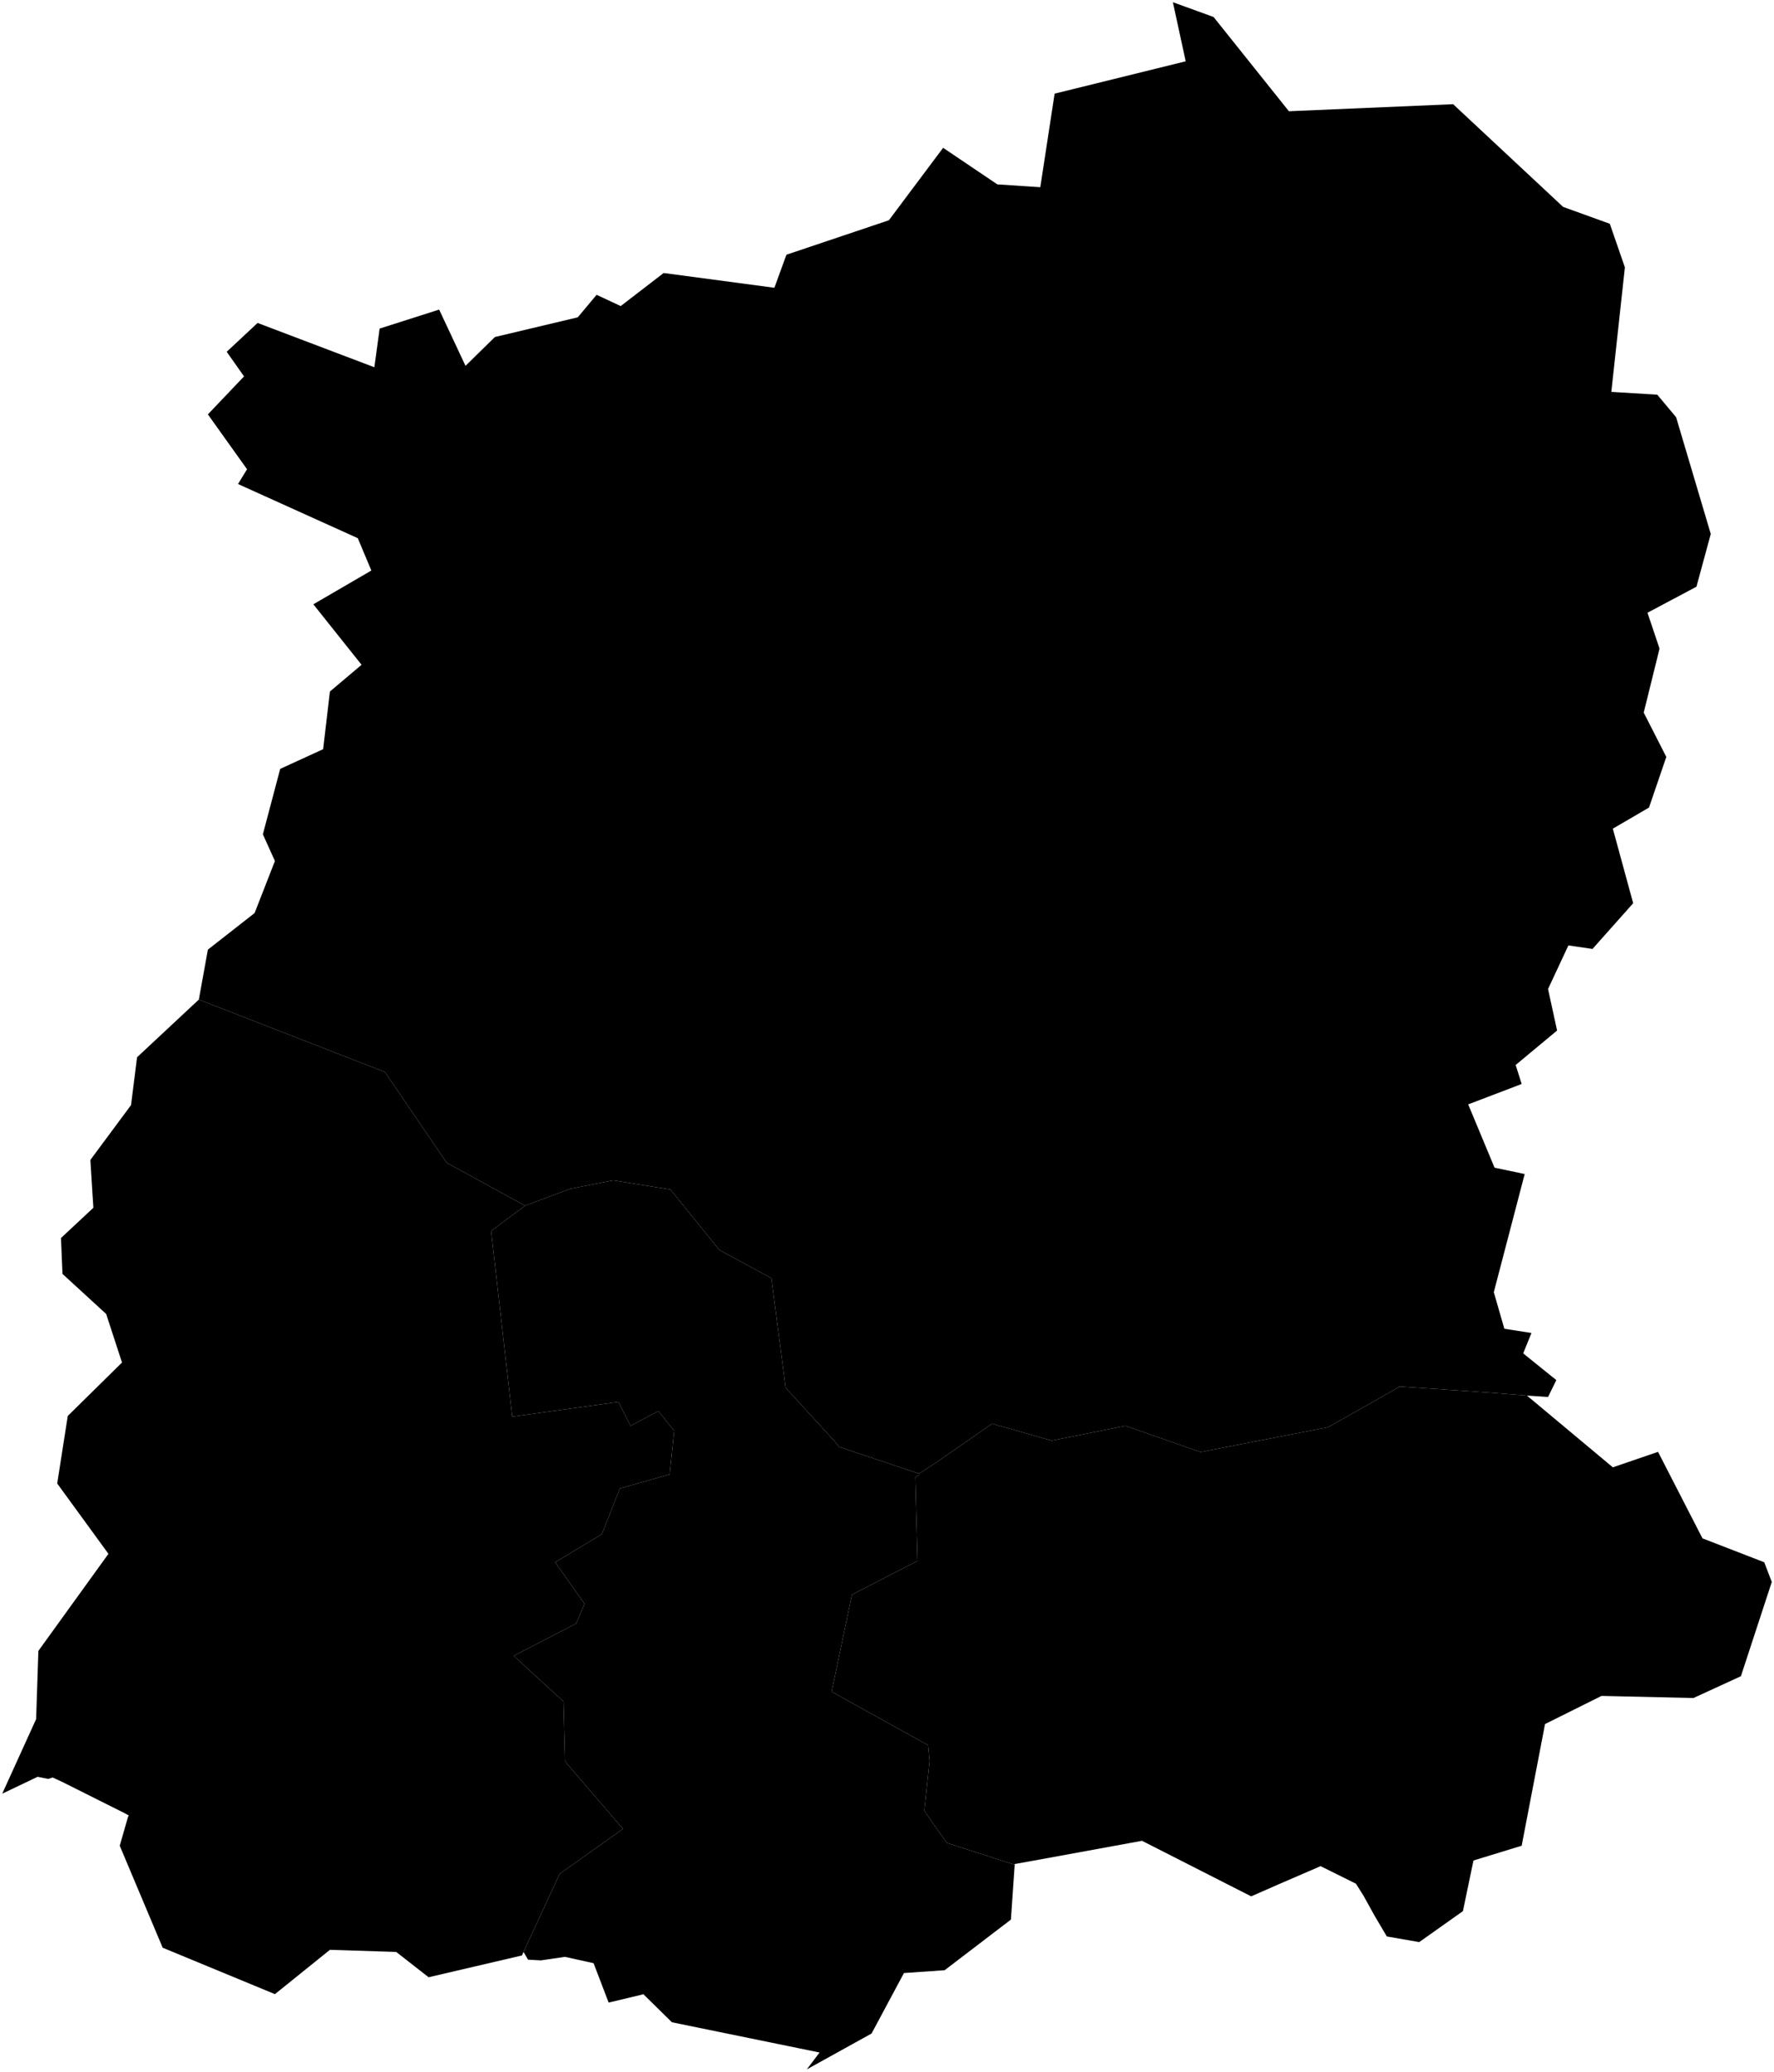 <?xml version="1.0"?>
<svg xmlns="http://www.w3.org/2000/svg" version="1.2" baseProfile="tiny" width="800" height="934"
    viewBox="0 0 800 934" stroke-linecap="round" stroke-linejoin="round">
    <g id="sikkim_district">
        <path
            d="M 414.438 664.338 378.428 652.289 376.389 649.752 354.308 625.654 347.853 576.189 324.413 563.506 302.331 536.236 276.512 532.114 257.148 535.919 238.464 542.895 236.765 543.529 201.434 524.187 173.577 483.284 89.667 450.624 93.743 428.111 114.806 411.623 123.978 388.159 118.543 376.11 126.356 346.621 145.72 337.742 148.778 311.742 163.046 299.692 141.304 272.423 167.462 257.203 161.347 242.617 107.332 218.202 111.409 211.543 93.743 186.811 110.05 169.688 102.236 158.59 116.165 145.59 168.821 165.566 171.199 148.127 198.037 139.565 209.927 164.932 223.176 151.932 260.545 143.053 269.038 132.907 279.909 137.98 299.273 123.077 349.212 129.736 354.647 114.833 400.849 99.296 425.309 66.636 449.769 83.125 469.133 84.393 475.587 42.221 534.699 27.635 528.923 1 547.268 7.659 581.24 50.148 655.299 46.977 704.898 93.271 725.96 100.881 732.755 120.54 726.64 176.664 747.363 177.932 755.856 188.079 771.483 240.715 765.028 264.496 742.946 276.228 748.382 292.399 741.248 321.254 751.439 341.23 743.626 364.06 727.319 373.573 736.492 407.184 718.147 427.794 707.276 426.209 698.103 445.868 702.18 464.576 683.495 480.113 686.213 488.674 662.093 497.869 673.983 526.407 687.572 529.261 673.644 582.531 678.4 599.019 690.63 600.922 686.893 610.117 701.84 622.166 698.103 629.776 688.591 629.142 672.625 627.874 630.839 625.02 630.839 625.337 598.905 643.411 541.833 654.509 541.153 654.509 507.521 642.777 474.229 649.435 447.391 641.825 422.252 659.265 414.438 664.338 Z" />
        <path
            d="M 89.667 450.624 173.577 483.284 201.434 524.187 236.765 543.529 221.478 554.944 230.99 638.654 278.89 631.996 284.326 642.777 296.895 636.118 304.029 644.996 301.991 664.655 279.57 670.997 271.416 691.607 250.354 704.291 263.603 722.999 259.866 731.877 231.669 746.463 254.091 767.073 254.77 794.025 280.928 824.465 252.392 844.759 236.086 879.955 235.406 881.54 193.281 891.37 178.673 879.955 148.778 879.004 123.978 898.98 73.36 878.052 53.996 832.075 57.733 819.075 58.073 818.441 56.374 817.489 28.517 803.538 23.761 801.318 21.723 801.952 16.967 801.001 1 808.611 16.287 775 17.306 744.243 48.9 700.486 25.799 668.777 30.556 638.337 55.015 614.239 47.881 592.36 28.177 574.287 27.498 558.115 42.106 544.481 40.747 522.919 59.092 498.187 61.81 476.625 89.667 450.624 Z" />
        <path
            d="M 236.765 543.529 238.464 542.895 257.148 535.919 276.512 532.114 302.331 536.236 324.413 563.506 347.853 576.189 354.308 625.654 376.389 649.752 378.428 652.289 414.438 664.338 414.438 664.972 412.74 665.924 413.759 703.657 384.203 718.876 375.031 762.634 418.515 786.732 419.194 794.025 416.816 816.221 421.572 823.197 424.29 827.002 427.008 830.807 457.582 840.636 456.903 850.466 455.884 865.369 425.988 888.199 407.644 889.467 393.036 916.736 363.82 932.908 369.595 925.298 303.01 911.663 290.101 898.98 289.082 899.297 274.474 902.785 267.679 885.028 254.77 882.174 243.899 883.76 238.124 883.443 236.086 879.955 252.392 844.759 280.928 824.465 254.77 794.025 254.091 767.073 231.669 746.463 259.866 731.877 263.603 722.999 250.354 704.291 271.416 691.607 279.57 670.997 301.991 664.655 304.029 644.996 296.895 636.118 284.326 642.777 278.89 631.996 230.99 638.654 221.478 554.944 236.765 543.529 Z" />
        <path
            d="M 414.438 664.338 422.252 659.265 447.391 641.825 474.229 649.435 507.521 642.777 541.153 654.509 541.833 654.509 598.905 643.411 630.839 625.337 630.839 625.02 672.625 627.874 688.591 629.142 727.319 661.484 747.702 654.509 767.746 693.51 795.603 704.291 799 713.169 785.072 755.658 763.669 765.488 722.223 764.536 696.745 777.22 686.213 832.075 664.471 838.734 659.715 861.564 640.011 875.516 625.404 872.979 619.968 863.784 614.872 854.588 611.475 849.198 595.508 841.271 594.829 841.588 576.484 849.515 564.934 854.588 564.254 854.905 514.995 829.856 464.716 839.051 457.582 840.319 457.582 840.636 427.008 830.807 424.29 827.002 421.572 823.197 416.816 816.221 419.194 794.025 418.515 786.732 375.031 762.634 384.203 718.876 413.759 703.657 412.74 665.924 414.438 664.972 414.438 664.338 Z" />
    </g>
</svg>
